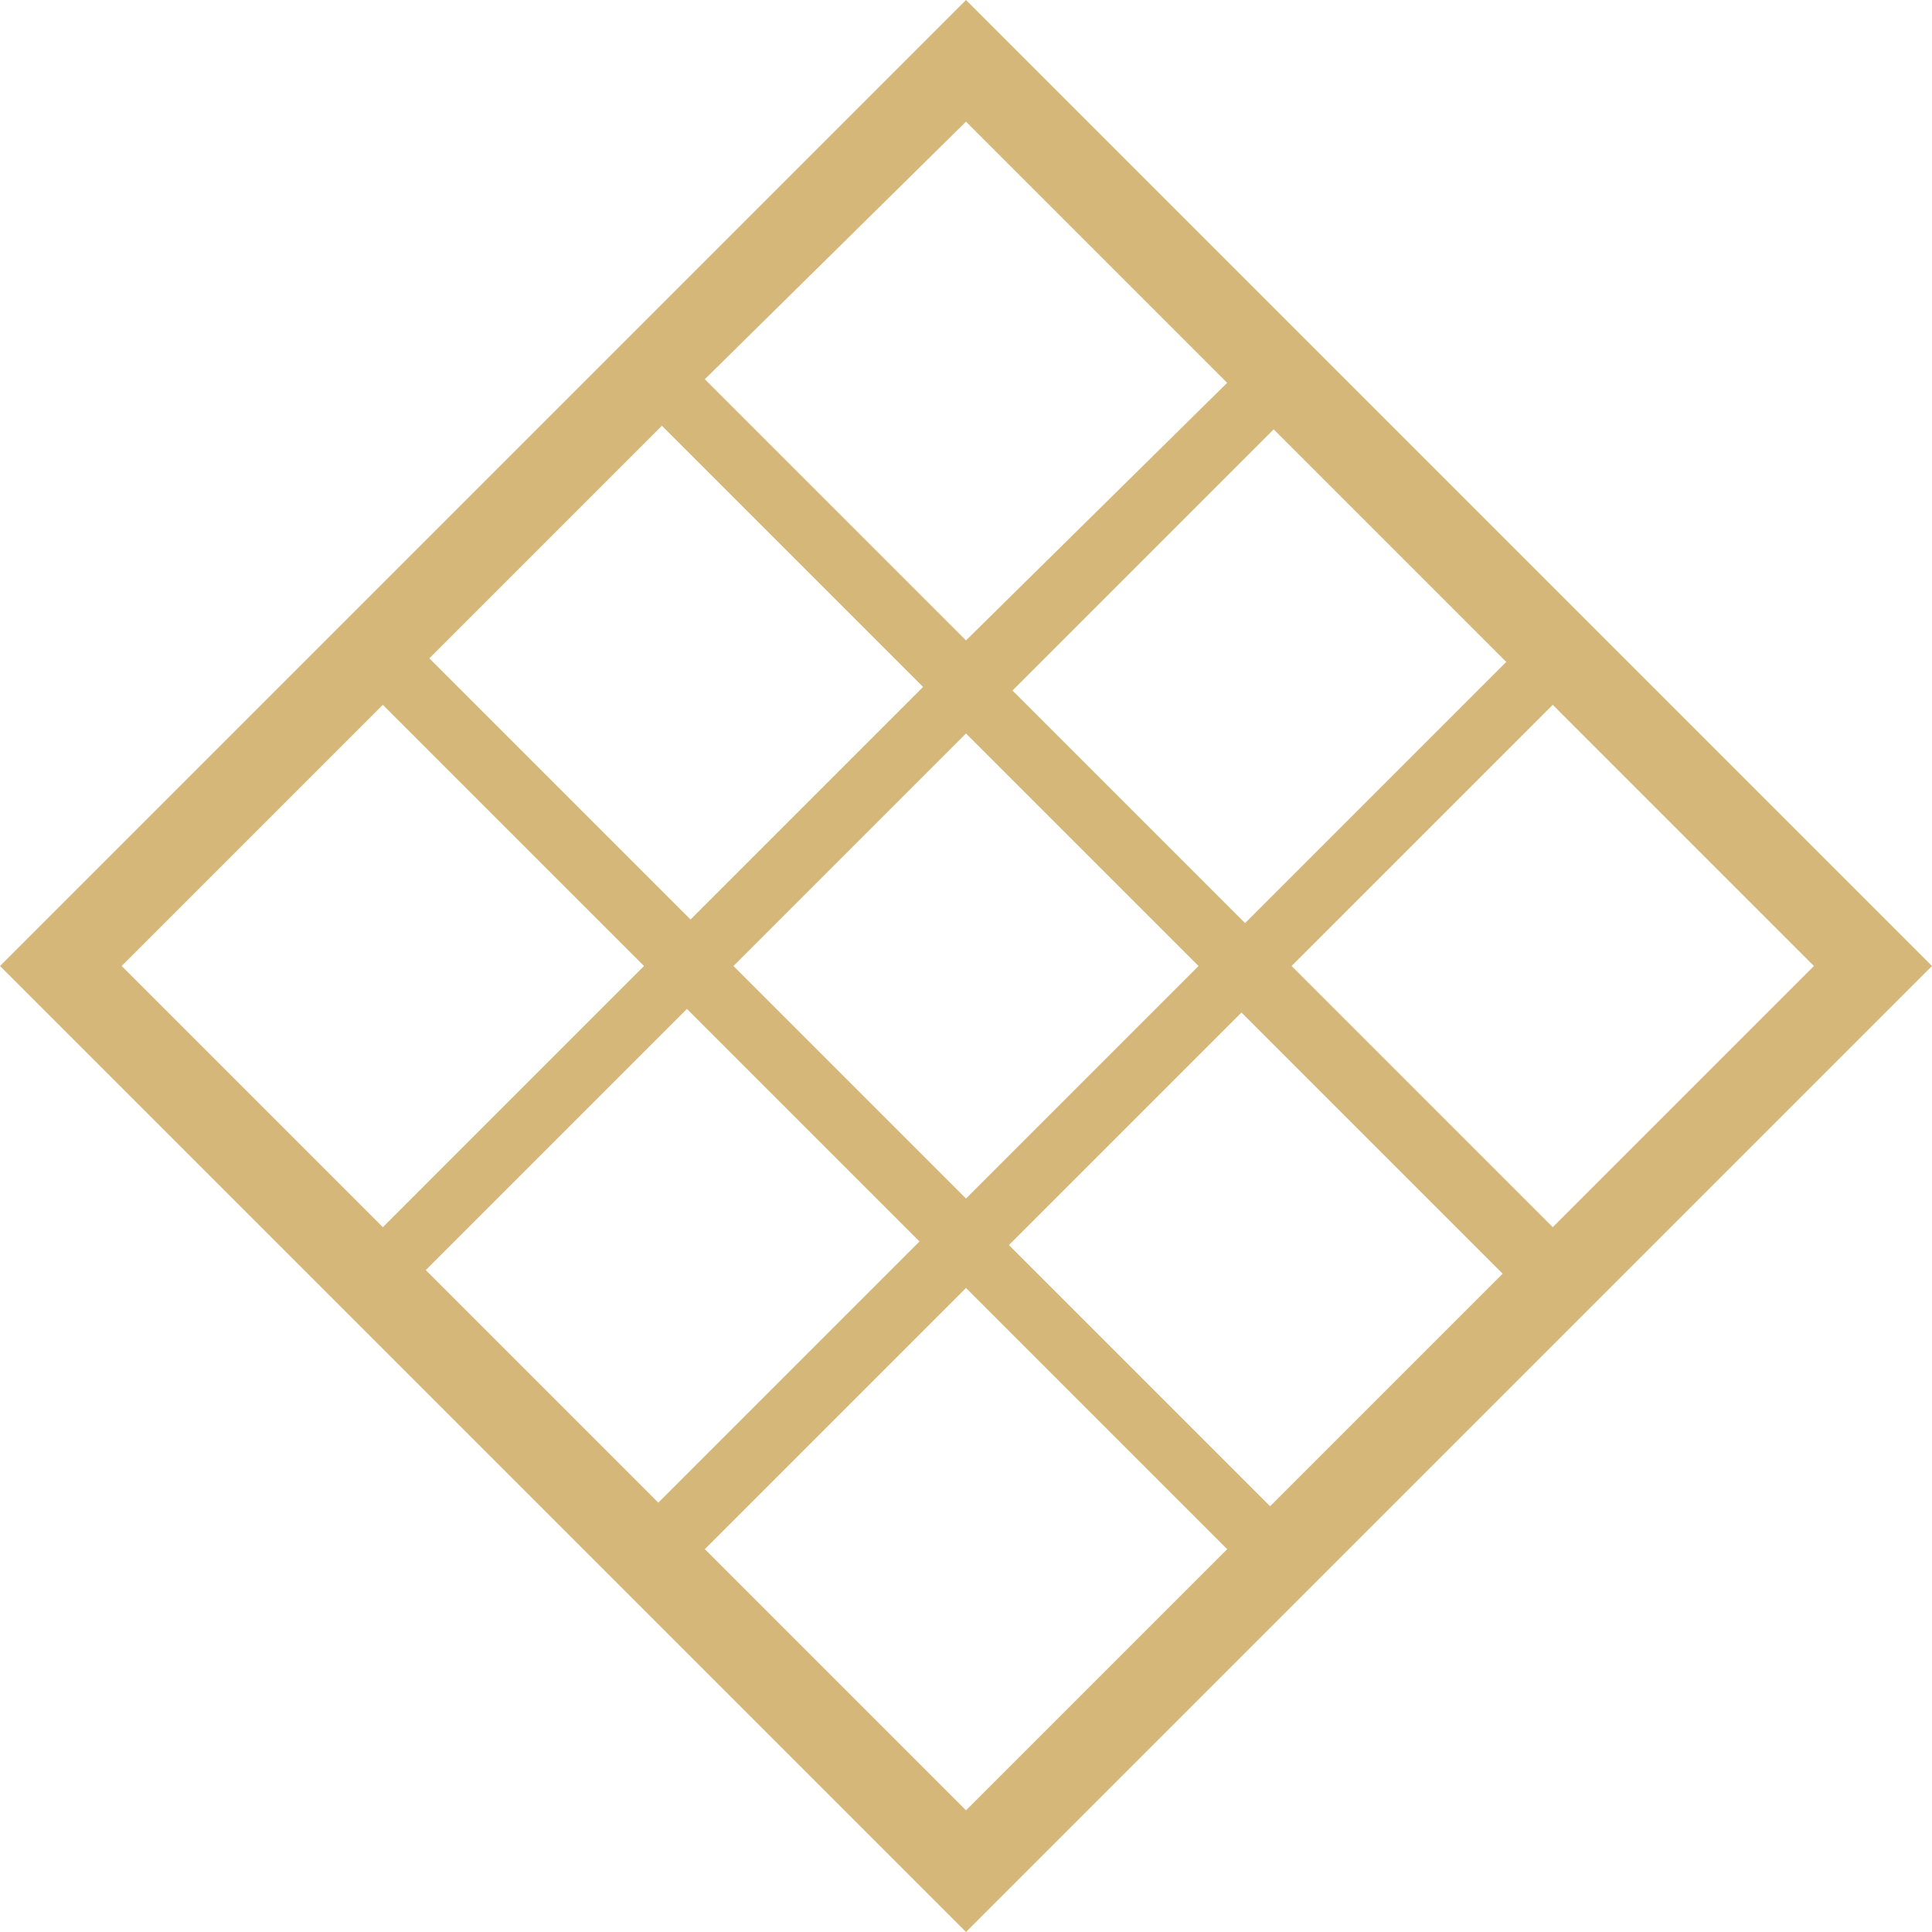 <svg width="54" height="54" viewBox="0 0 54 54" version="1.1" xmlns="http://www.w3.org/2000/svg" xmlns:xlink="http://www.w3.org/1999/xlink">
<title>quilted</title>
<desc>Created using Figma</desc>
<g id="Canvas" transform="translate(-8478 -4729)">
<g id="quilted">
<g id="Vector">
<use xlink:href="#path0_fill" transform="translate(8478 4729)" fill="#D5B779"/>
</g>
</g>
</g>
<defs>
<path id="path0_fill" d="M 53.4 26.4L 44.5 17.5L 43.9 16.9L 37.4 10.4L 36.8 9.8L 27.9 0.9L 27 0L 26.4 0.6L 17.5 9.5L 16.9 10.1L 10.4 16.6L 9.8 17.2L 0.9 26.1L 0 27L 0.6 27.6L 9.5 36.5L 10.1 37.1L 16.6 43.6L 17.2 44.2L 26.1 53.1L 27 54L 27.6 53.4L 36.5 44.5L 37.1 43.9L 43.6 37.4L 44.2 36.8L 53.1 27.9L 54 27L 53.4 26.4ZM 42.1 18.5L 34.8 25.8L 28.3 19.3L 35.6 12L 42.1 18.5ZM 33.5 27L 27 33.5L 20.5 27L 27 20.5L 33.5 27ZM 27 3.4L 34.3 10.7L 27 17.9L 19.7 10.6L 27 3.4ZM 18.5 11.9L 25.8 19.2L 19.3 25.7L 12 18.4L 18.5 11.9ZM 3.4 27L 10.7 19.7L 18 27L 10.7 34.3L 3.4 27ZM 11.9 35.5L 19.2 28.2L 25.7 34.7L 18.4 42L 11.9 35.5ZM 27 50.6L 19.7 43.3L 27 36L 34.3 43.3L 27 50.6ZM 35.5 42.1L 28.2 34.8L 34.7 28.3L 42 35.6L 35.5 42.1ZM 43.4 34.3L 36.1 27L 43.4 19.7L 50.7 27L 43.4 34.3Z"/>
</defs>
</svg>
